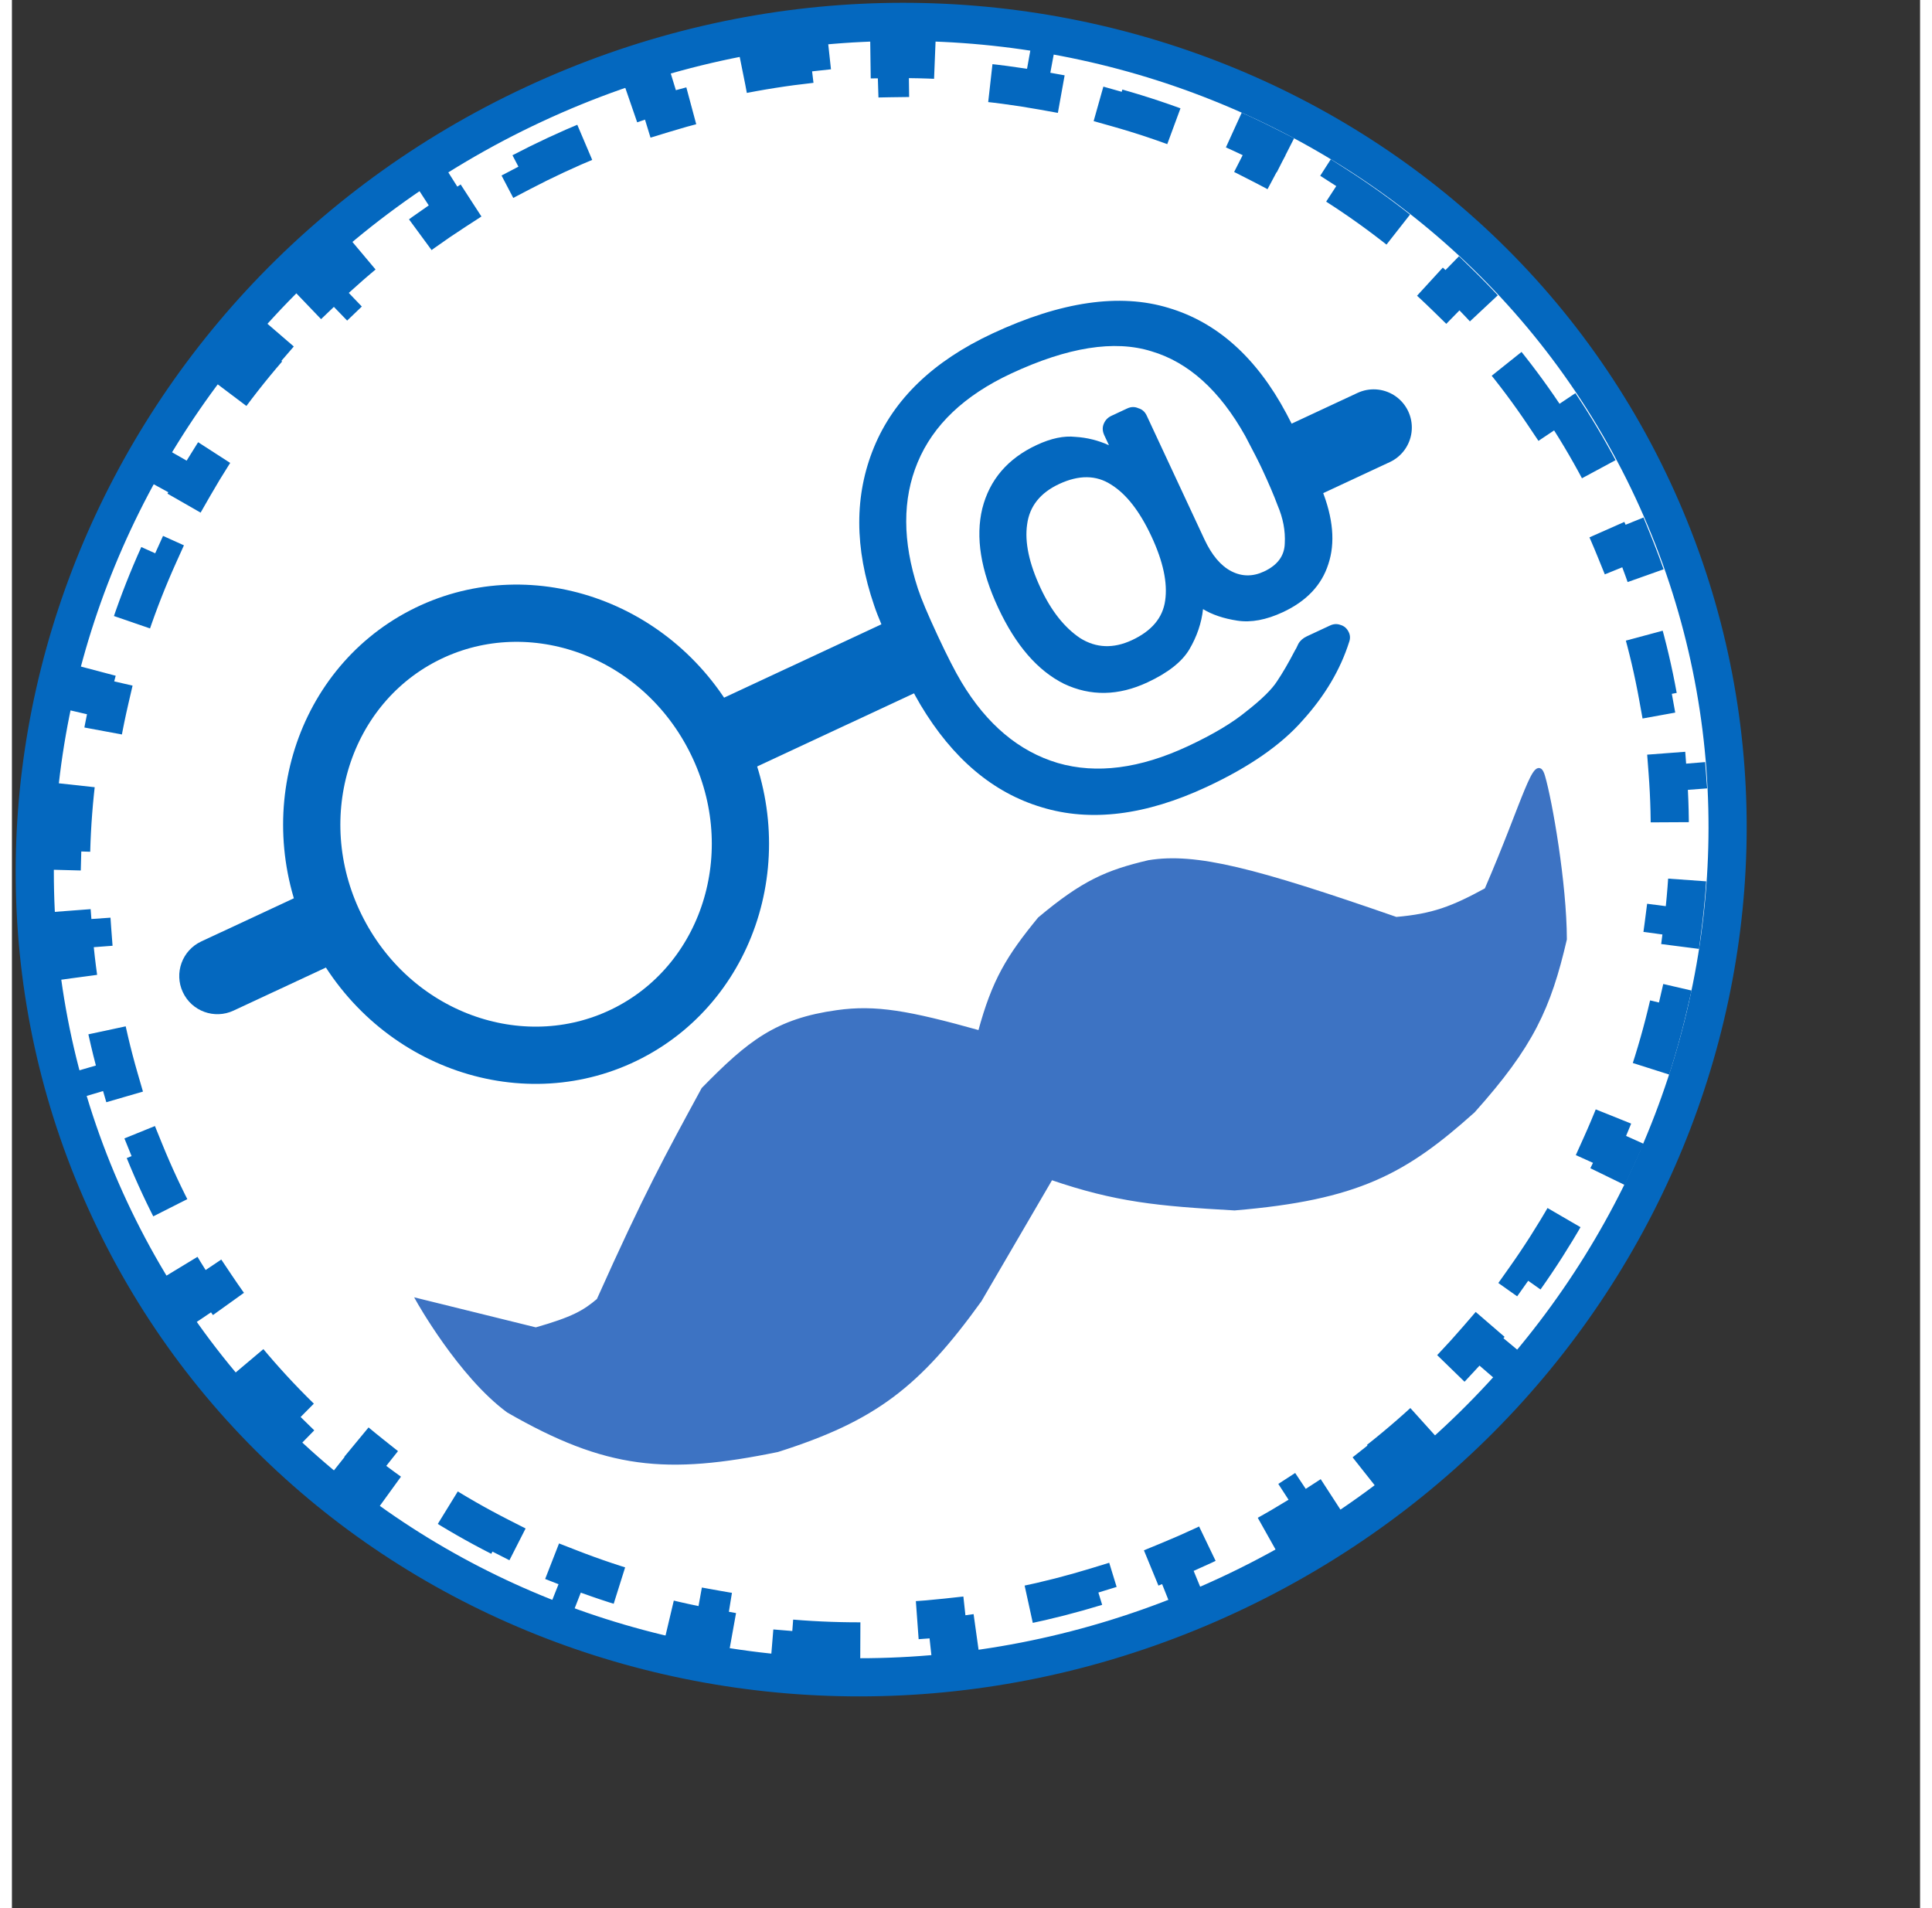 <svg width="81" height="80" viewBox="0 0 500 500" fill="none" xmlns="http://www.w3.org/2000/svg">
    <rect x="0" y="0" width="500" height="500" fill="#333333" stroke="none"/>
    <path d="M429.961 128.348C480.183 236.049 430.643 365.761 318.833 417.899C207.023 470.037 75.814 424.609 25.592 316.908C-24.63 209.207 24.91 79.495 136.72 27.357C248.53 -24.781 379.739 20.647 429.961 128.348Z" fill="white" stroke="#0468BF" stroke-width="10"/>
    <path d="M405.529 105.808C409.313 111.459 412.838 117.349 416.081 123.469L411.662 125.81C413.22 128.75 414.712 131.746 416.134 134.795C417.556 137.845 418.892 140.913 420.143 143.996L424.776 142.116C427.38 148.534 429.626 155.02 431.522 161.551L426.721 162.946C428.599 169.414 430.125 175.929 431.309 182.467L436.229 181.577C437.457 188.361 438.325 195.171 438.842 201.981L433.856 202.359C434.365 209.05 434.525 215.743 434.348 222.413L439.346 222.546C439.163 229.415 438.631 236.26 437.757 243.056L432.798 242.419C431.945 249.06 430.759 255.653 429.248 262.176L434.119 263.304C432.573 269.982 430.695 276.586 428.495 283.091L423.759 281.49C421.617 287.823 419.162 294.061 416.404 300.179L420.962 302.234C418.15 308.472 415.03 314.588 411.612 320.557L407.273 318.073C403.954 323.867 400.348 329.52 396.462 335.008L400.542 337.897C396.595 343.472 392.367 348.88 387.866 354.099L384.079 350.833C379.726 355.88 375.112 360.746 370.245 365.408L373.703 369.019C368.781 373.734 363.607 378.244 358.189 382.529L355.088 378.607C349.871 382.733 344.423 386.645 338.75 390.322L341.47 394.517C335.765 398.215 329.84 401.68 323.701 404.893L321.383 400.463C318.426 402.011 315.419 403.499 312.362 404.924C309.304 406.35 306.232 407.697 303.146 408.967L305.049 413.591C298.642 416.228 292.179 418.54 285.679 420.533L284.213 415.753C277.75 417.734 271.252 419.394 264.738 420.738L265.748 425.635C258.984 427.031 252.202 428.095 245.427 428.835L244.884 423.865C238.184 424.597 231.491 425.004 224.826 425.094L224.894 430.094C218.003 430.187 211.142 429.95 204.334 429.39L204.744 424.407C198.042 423.856 191.393 422.986 184.822 421.803L183.936 426.724C177.166 425.506 170.476 423.965 163.889 422.109L165.245 417.297C158.785 415.477 152.429 413.347 146.201 410.917L144.383 415.575C137.986 413.079 131.72 410.272 125.609 407.164L127.876 402.708C121.909 399.672 116.096 396.343 110.46 392.728L107.761 396.936C101.993 393.237 96.407 389.245 91.028 384.969L94.138 381.055C88.915 376.904 83.891 372.479 79.093 367.788L75.598 371.364C70.713 366.591 66.055 361.549 61.647 356.247L65.492 353.051C61.244 347.941 57.235 342.584 53.487 336.988L49.332 339.77C45.548 334.119 42.023 328.229 38.781 322.109L43.199 319.768C41.641 316.828 40.15 313.832 38.727 310.783C37.305 307.733 35.969 304.665 34.718 301.582L30.085 303.462C27.481 297.044 25.235 290.558 23.339 284.027L28.14 282.632C26.262 276.164 24.736 269.649 23.552 263.111L18.632 264.001C17.404 257.217 16.536 250.407 16.019 243.597L21.005 243.219C20.497 236.528 20.336 229.835 20.513 223.165L15.515 223.032C15.698 216.163 16.231 209.318 17.104 202.522L22.063 203.159C22.916 196.518 24.102 189.925 25.613 183.403L20.742 182.275C22.288 175.596 24.166 168.992 26.366 162.487L31.103 164.089C33.244 157.755 35.699 151.517 38.457 145.399L33.899 143.344C36.711 137.106 39.831 130.99 43.25 125.021L47.588 127.506C50.907 121.711 54.514 116.058 58.399 110.57L54.319 107.681C58.266 102.106 62.495 96.698 66.995 91.48L70.782 94.745C75.135 89.698 79.749 84.832 84.616 80.17L81.158 76.559C86.08 71.844 91.254 67.334 96.672 63.049L99.773 66.971C104.99 62.845 110.439 58.933 116.111 55.257L113.391 51.061C119.096 47.363 125.021 43.898 131.16 40.685L133.479 45.115C136.435 43.567 139.442 42.08 142.5 40.654C145.557 39.228 148.63 37.881 151.715 36.611L149.812 31.987C156.219 29.35 162.683 27.038 169.182 25.045L170.648 29.826C177.111 27.844 183.61 26.184 190.123 24.84L189.113 19.943C195.877 18.547 202.659 17.483 209.434 16.743L209.977 21.713C216.677 20.982 223.37 20.574 230.035 20.484L229.967 15.485C236.858 15.391 243.719 15.628 250.527 16.188L250.117 21.171C256.819 21.722 263.468 22.593 270.039 23.775L270.925 18.854C277.695 20.072 284.385 21.613 290.972 23.469L289.616 28.281C296.076 30.101 302.432 32.231 308.661 34.661L310.478 30.003C316.875 32.499 323.142 35.306 329.252 38.414L326.985 42.87C332.952 45.906 338.766 49.235 344.401 52.85L347.101 48.642C352.868 52.341 358.454 56.333 363.834 60.609L360.723 64.523C365.946 68.675 370.97 73.1 375.769 77.79L379.263 74.214C384.148 78.987 388.806 84.029 393.214 89.331L389.369 92.528C393.617 97.637 397.626 102.994 401.375 108.59L405.529 105.808Z" stroke="#0468BF" stroke-width="10" stroke-dasharray="20 20"/>
    <path d="M187.277 193.537L236.363 170.647" stroke="#0468BF" stroke-width="20"/>
    <path d="M49.618 246.694C44.613 249.028 42.447 254.978 44.782 259.983C47.116 264.989 53.065 267.154 58.071 264.82L49.618 246.694ZM76.737 256.116L85.8 251.89L77.348 233.764L68.285 237.99L76.737 256.116ZM58.071 264.82L76.737 256.116L68.285 237.99L49.618 246.694L58.071 264.82Z" fill="#0468BF"/>
    <path d="M338.156 120.726L356.823 112.022" stroke="#0468BF" stroke-width="20" stroke-linecap="round"/>
    <path d="M362.703 240.779C325.709 227.924 310.196 223.872 297.863 225.904C286.931 228.482 280.71 231.172 269.257 240.779C261.146 250.688 257.303 256.845 253.619 270.53C234.939 265.295 226.303 263.777 216.24 265.19C200.354 267.388 193.176 273.133 181.15 285.405C171.501 303.179 166.183 312.816 153.688 340.71C149.964 343.849 147.031 345.558 137.287 348.338L106.393 340.71C106.393 340.71 117.383 360.381 130.04 369.697C155.812 384.539 171.395 385.987 200.602 379.996C225.985 371.935 237.471 363.143 253.619 340.71L272.308 308.671C289.347 314.522 300.327 315.556 320.366 316.681C352.607 313.982 365.008 307.182 382.918 291.126C398.257 273.994 402.771 264.085 406.948 246.119C406.913 231.575 403.133 209.885 401.226 203.401C399.319 196.917 396.389 209.962 386.351 233.151C377.497 237.98 372.381 239.947 362.703 240.779Z" fill="#3D73C3" stroke="#3D73C3"/>
    <path d="M183.976 193.063C199.022 222.076 188.589 256.635 161.684 270.588C134.78 284.541 100.521 273.158 85.475 244.145C70.429 215.132 80.862 180.573 107.767 166.62C134.671 152.667 168.93 164.05 183.976 193.063Z" stroke="#0468BF" stroke-width="15"/>
    <path d="M313.091 206.19C297.07 213.661 282.656 215.444 269.849 211.54C257.089 207.738 246.497 198.789 238.072 184.694C236.397 181.896 234.212 177.606 231.517 171.827C228.68 165.743 226.822 161.362 225.944 158.685C220.751 143.578 220.728 129.762 225.875 117.239C231.077 104.568 241.434 94.615 256.949 87.38C274.896 79.011 290.274 76.778 303.081 80.682C315.841 84.484 326.125 93.7 333.934 108.329C336.028 112.29 337.596 115.386 338.636 117.617C340.764 122.18 342.294 125.726 343.226 128.254C346.224 135.744 346.797 142.266 344.943 147.822C343.191 153.33 339.222 157.526 333.037 160.41C328.677 162.443 324.702 163.186 321.113 162.637C317.525 162.089 314.524 161.081 312.111 159.613C311.711 163.256 310.514 166.777 308.519 170.177C306.578 173.427 302.921 176.305 297.547 178.811C289.942 182.358 282.655 182.484 275.688 179.19C268.774 175.748 263.024 169.109 258.438 159.273C253.852 149.437 252.462 140.765 254.269 133.256C256.177 125.7 260.933 120.149 268.538 116.603C272.29 114.853 275.663 114.145 278.657 114.477C281.706 114.66 284.639 115.391 287.457 116.669L286.251 114.084C285.778 113.07 285.704 112.117 286.029 111.224C286.408 110.184 287.104 109.427 288.118 108.954L292.225 107.039C293.239 106.566 294.216 106.543 295.155 106.969C296.148 107.246 296.882 107.892 297.354 108.906L312.461 141.303C314.4 145.461 316.751 148.253 319.515 149.68C322.279 151.107 325.132 151.134 328.072 149.763C331.621 148.108 333.44 145.655 333.529 142.404C333.719 139.106 333.085 135.76 331.626 132.367C330.694 129.838 329.329 126.648 327.533 122.795C326.729 121.071 325.28 118.228 323.186 114.267C316.505 102.322 308.298 94.915 298.566 92.046C288.888 89.029 276.647 90.972 261.842 97.875C249.573 103.596 241.403 111.357 237.331 121.156C233.313 130.807 233.337 141.844 237.402 154.268C238.28 156.945 240.019 161.072 242.62 166.649C245.078 171.922 247.146 175.958 248.821 178.756C255.475 189.85 263.892 196.912 274.07 199.943C284.201 202.873 295.553 201.406 308.126 195.543C314.717 192.47 319.882 189.382 323.621 186.281C327.508 183.234 330.131 180.653 331.491 178.537C332.951 176.375 334.527 173.665 336.218 170.408C336.373 170.212 336.664 169.644 337.09 168.705C337.563 167.867 338.307 167.211 339.321 166.738L345.405 163.901C346.318 163.476 347.22 163.426 348.112 163.75C349.105 164.028 349.839 164.673 350.311 165.687C350.69 166.499 350.717 167.35 350.392 168.242C348.092 175.487 344.051 182.309 338.27 188.708C332.638 195.162 324.245 200.989 313.091 206.19ZM293.495 167.739C298.666 165.327 301.563 161.878 302.186 157.39C302.864 152.753 301.666 147.14 298.592 140.549C295.519 133.958 291.988 129.432 288.001 126.97C284.116 124.461 279.587 124.413 274.416 126.824C269.447 129.141 266.648 132.669 266.018 137.406C265.341 142.043 266.515 147.606 269.541 154.095C272.331 160.078 275.79 164.452 279.919 167.218C284.102 169.835 288.627 170.008 293.495 167.739Z" fill="#0468BF"/>
</svg>
